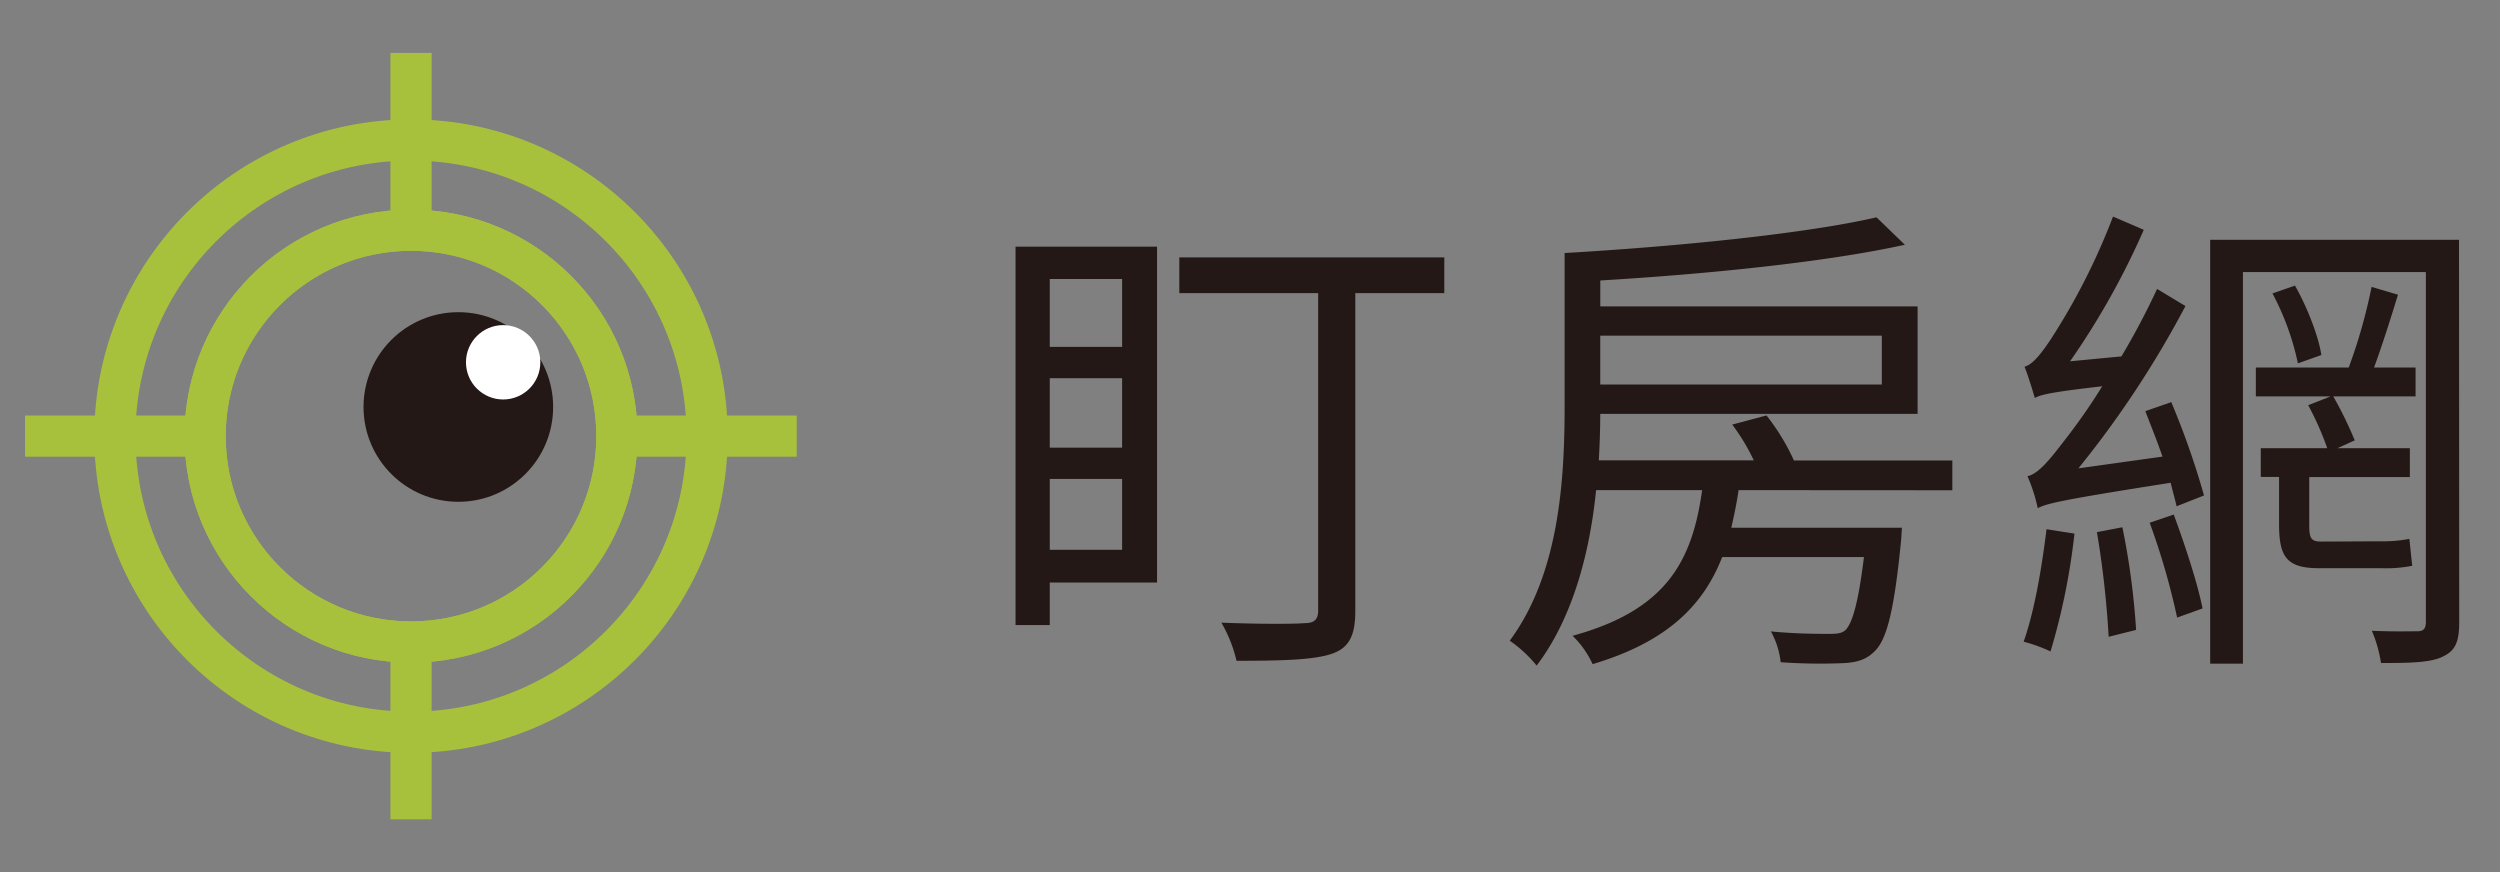 <svg id="圖層_1" data-name="圖層 1" xmlns="http://www.w3.org/2000/svg" viewBox="0 0 546.65 190.72"><rect x="0" y="0" width="546.65" height="190.72" fill="#808080" stroke="none"/><defs><style>.cls-1{fill:none;stroke:#a7c13d;stroke-miterlimit:10;stroke-width:9px;}.cls-2{fill:#231815;}.cls-3{fill:#fff;}</style></defs><title>logo</title><circle class="cls-1" cx="89.87" cy="95.36" r="45.02"/><circle class="cls-2" cx="100.22" cy="88.99" r="20.73"/><circle class="cls-3" cx="110.02" cy="79.22" r="8.13"/><path class="cls-2" d="M253,127.37H229.54v9.3h-7.48V53.93H253ZM229.54,61V75.85h15.82V61Zm0,36.88h15.82V82.69H229.54Zm15.82,22.34v-15.5H229.54v15.5Zm70.45-56.12H296.35v69.48c0,5.45-1.39,8.13-5.23,9.41s-10.48,1.5-20.74,1.5a30.13,30.13,0,0,0-3.32-8.34c8.13.32,15.93.32,18.28.1,2,0,2.89-.74,2.89-2.78V64.09H257.87V56.28h57.94Z"/><path class="cls-2" d="M380.16,107.17c-.42,2.88-1,5.66-1.6,8.23h37.31s-.11,2.14-.22,3.21c-1.49,15-3.1,21.27-5.77,23.83-1.82,1.82-3.95,2.46-7.05,2.57a121.41,121.41,0,0,1-13.47-.21,17.8,17.8,0,0,0-2.14-6.74c5.34.54,10.58.54,12.4.54s3,0,3.95-.86c1.5-1.6,2.78-6,4-15.93h-31c-4.17,10.69-12.19,18.6-28.33,23.41a20.68,20.68,0,0,0-4.38-6.2c20.74-5.66,26.19-16.57,28.33-31.85H349C347.67,120.53,344,135,336,145.54a28.29,28.29,0,0,0-5.88-5.45c11-14.86,12-35.81,12-51.52V55.32h.1c24-1.39,52.39-4.17,68.1-7.8l6.2,6c-17.53,3.85-43.4,6.42-66.6,7.81V67h69.38V90.49H349.91c0,3.1-.11,6.63-.32,10.16h33.89a44.9,44.9,0,0,0-4.71-7.81l7.49-2a47.7,47.7,0,0,1,6,9.84h34.64v6.52ZM349.91,73.39V84.08h61.57V73.39Z"/><path class="cls-2" d="M453.6,116.68a144.32,144.32,0,0,1-5.23,25.76,35.4,35.4,0,0,0-5.88-2.13c2.35-6.63,3.95-16,5-24.59Zm21.17-28.75a175.37,175.37,0,0,1,7.16,20.41l-6,2.36c-.32-1.5-.86-3.32-1.29-5.14-23.83,3.75-27,4.49-29.07,5.56a35.07,35.07,0,0,0-2.25-7c2.14-.42,4.49-3.1,7.59-7.16a135.21,135.21,0,0,0,8.77-12.5c-11.12,1.28-13.36,1.81-14.75,2.56-.43-1.5-1.5-5-2.25-6.84,1.71-.43,3.53-2.67,5.67-5.88a142.18,142.18,0,0,0,13.68-26.94l6.73,2.89A167.7,167.7,0,0,1,452.64,79l11.23-1.07a161.08,161.08,0,0,0,7.8-14.75l6.2,3.74a217.45,217.45,0,0,1-23.41,35.49l18.39-2.57c-1.18-3.42-2.57-6.84-3.75-9.94Zm-10.69,27.36a161.91,161.91,0,0,1,3,22.45l-6,1.5a208.57,208.57,0,0,0-2.57-22.88Zm11.23-2.78c2.45,6.63,5.23,15.08,6.3,20.53l-5.56,2a156.1,156.1,0,0,0-6-20.74ZM537.73,136c0,4.38-.85,6.31-3.63,7.59-2.57,1.28-7,1.39-13.47,1.39a29.48,29.48,0,0,0-2-7.06c4.49.22,8.77.11,10,.11s1.81-.53,1.81-2V59.49h-40v85.63h-7.16V52.44h54.41Zm-17.21-17.64a30.62,30.62,0,0,0,6.31-.53c.21,1.82.43,4.27.64,5.88a29.29,29.29,0,0,1-6.84.53H507c-7.06,0-8.66-2.56-8.66-9.62V104.28h-4V98h14.54a66.09,66.09,0,0,0-4.17-9.4l4.92-1.93H493.26v-6.3h20.31a117,117,0,0,0,5-17.64l5.77,1.71c-1.6,5.24-3.53,11.33-5.24,15.93h9.09v6.3h-18a85.78,85.78,0,0,1,4.7,9.62L511.12,98h15.82v6.31h-22v10.48c0,2.78.32,3.63,2.56,3.63Zm-18.7-55.91c2.67,4.71,5.13,11,5.77,15.18l-5.13,1.82a58,58,0,0,0-5.56-15.29Z"/><line class="cls-1" x1="89.87" y1="11.57" x2="89.87" y2="50.56"/><line class="cls-1" x1="89.87" y1="140.16" x2="89.87" y2="179.15"/><line class="cls-1" x1="5.48" y1="95.36" x2="44.47" y2="95.36"/><line class="cls-1" x1="135.23" y1="95.36" x2="174.21" y2="95.36"/><circle class="cls-1" cx="89.87" cy="95.36" r="45.02"/><circle class="cls-1" cx="89.87" cy="95.36" r="64.75"/></svg>